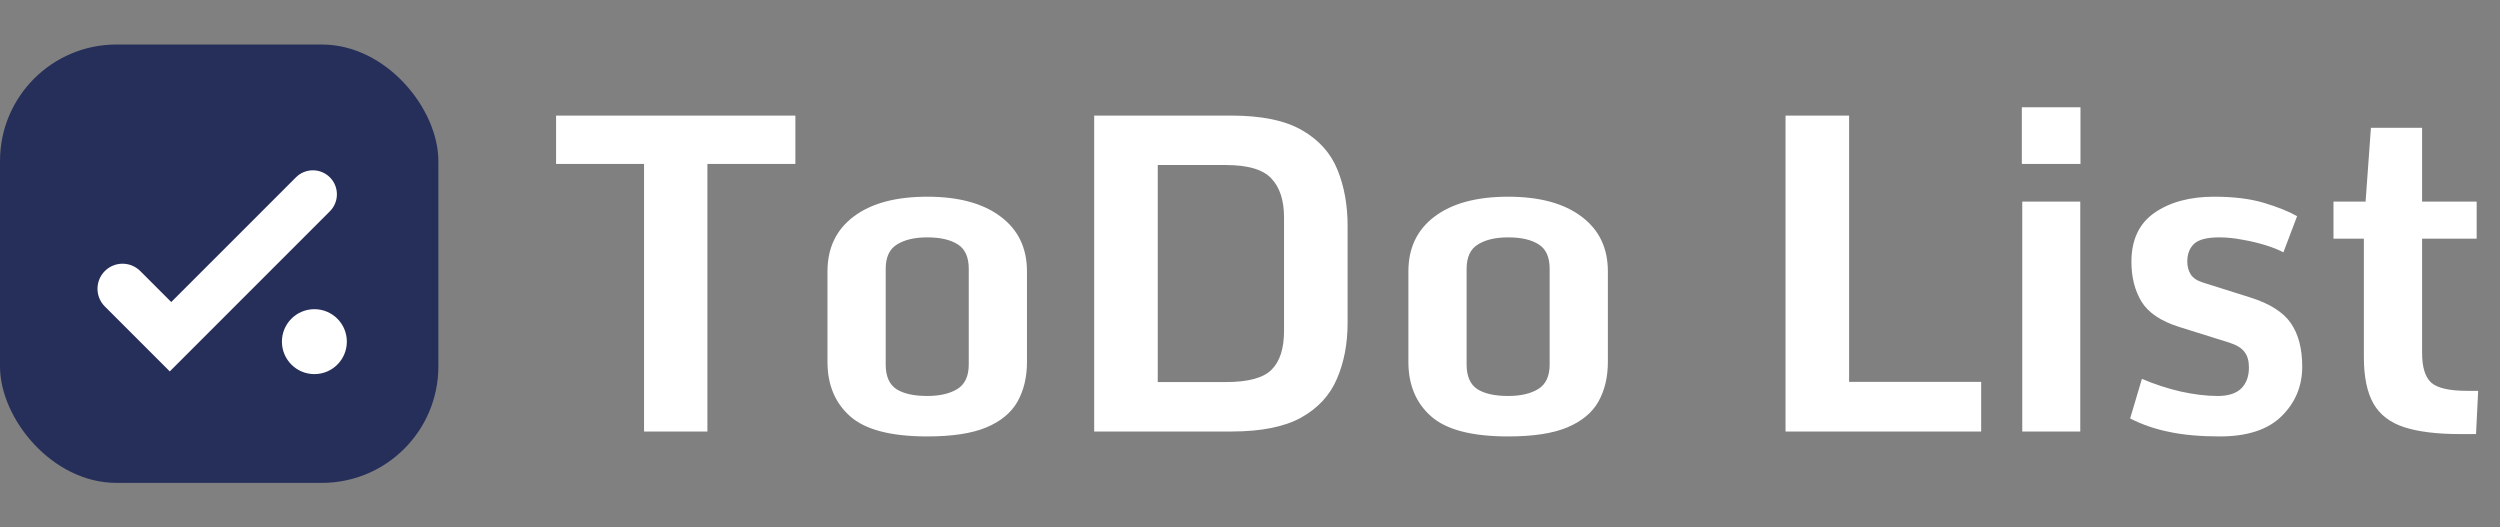 <svg width="365" height="77" viewBox="0 0 365 77" fill="none" xmlns="http://www.w3.org/2000/svg">
<rect x="0" y="0" width="365" height="77" fill="#808080" stroke="none"/>
<rect y="6.5" width="64" height="64" rx="17" fill="#262F5A"/>
<path d="M45.9 54.62C48.518 54.62 50.64 52.498 50.64 49.88C50.64 47.262 48.518 45.14 45.9 45.14C43.282 45.14 41.16 47.262 41.16 49.88C41.16 52.498 43.282 54.62 45.9 54.62Z" fill="white"/>
<path d="M48.162 25.892C49.531 27.261 49.531 29.479 48.162 30.848L24.786 54.226L15.305 44.745C13.877 43.317 13.877 41.002 15.305 39.574C16.733 38.145 19.048 38.145 20.477 39.573L25.001 44.097L43.206 25.892C44.575 24.523 46.794 24.523 48.162 25.892Z" fill="white"/>
<path d="M94.031 63V23.938H81.188V16.875H116.125V23.938H103.281V63H94.031ZM135.375 63.719C130.083 63.719 126.333 62.74 124.125 60.781C121.917 58.823 120.812 56.177 120.812 52.844V39.625C120.812 36.208 122.083 33.542 124.625 31.625C127.188 29.688 130.771 28.719 135.375 28.719C139.958 28.719 143.531 29.688 146.094 31.625C148.656 33.542 149.938 36.208 149.938 39.625V52.844C149.938 55.052 149.479 56.979 148.562 58.625C147.646 60.25 146.125 61.51 144 62.406C141.896 63.281 139.021 63.719 135.375 63.719ZM135.375 57.812C137.188 57.812 138.646 57.479 139.75 56.812C140.875 56.125 141.438 54.927 141.438 53.219V39.25C141.438 37.542 140.906 36.354 139.844 35.688C138.781 35 137.292 34.656 135.375 34.656C133.542 34.656 132.073 35 130.969 35.688C129.865 36.354 129.312 37.542 129.312 39.25V53.219C129.312 54.927 129.833 56.125 130.875 56.812C131.917 57.479 133.417 57.812 135.375 57.812ZM159.75 63V16.875H179.75C184.208 16.875 187.667 17.594 190.125 19.031C192.583 20.448 194.302 22.375 195.281 24.812C196.26 27.229 196.75 29.948 196.75 32.969V47.125C196.75 50.188 196.229 52.917 195.188 55.312C194.167 57.708 192.427 59.594 189.969 60.969C187.51 62.323 184.115 63 179.781 63H159.75ZM169.031 55.781H178.969C182.24 55.781 184.469 55.177 185.656 53.969C186.865 52.76 187.469 50.875 187.469 48.312V31.75C187.469 29.25 186.854 27.354 185.625 26.062C184.417 24.75 182.198 24.094 178.969 24.094H169.031V55.781ZM220.188 63.719C214.896 63.719 211.146 62.74 208.938 60.781C206.729 58.823 205.625 56.177 205.625 52.844V39.625C205.625 36.208 206.896 33.542 209.438 31.625C212 29.688 215.583 28.719 220.188 28.719C224.771 28.719 228.344 29.688 230.906 31.625C233.469 33.542 234.75 36.208 234.75 39.625V52.844C234.75 55.052 234.292 56.979 233.375 58.625C232.458 60.25 230.938 61.51 228.812 62.406C226.708 63.281 223.833 63.719 220.188 63.719ZM220.188 57.812C222 57.812 223.458 57.479 224.562 56.812C225.688 56.125 226.25 54.927 226.25 53.219V39.25C226.25 37.542 225.719 36.354 224.656 35.688C223.594 35 222.104 34.656 220.188 34.656C218.354 34.656 216.885 35 215.781 35.688C214.677 36.354 214.125 37.542 214.125 39.25V53.219C214.125 54.927 214.646 56.125 215.688 56.812C216.729 57.479 218.229 57.812 220.188 57.812ZM260.688 16.875H269.969V55.75H289.25V63H260.688V16.875ZM295.25 29.438H303.719V63H295.25V29.438ZM295.188 15.656H303.75V23.938H295.188V15.656ZM311 61.094L312.719 55.312C314.51 56.083 316.385 56.698 318.344 57.156C320.323 57.594 322.135 57.812 323.781 57.812C325.323 57.812 326.469 57.448 327.219 56.719C327.969 55.969 328.344 54.948 328.344 53.656C328.344 52.677 328.125 51.917 327.688 51.375C327.271 50.812 326.542 50.365 325.5 50.031L318.125 47.719C315.479 46.885 313.656 45.656 312.656 44.031C311.677 42.406 311.188 40.469 311.188 38.219C311.188 35.01 312.312 32.625 314.562 31.062C316.833 29.5 319.729 28.719 323.25 28.719C326.125 28.719 328.562 29.021 330.562 29.625C332.562 30.229 334.167 30.875 335.375 31.562L333.375 36.844C332.729 36.49 331.875 36.146 330.812 35.812C329.75 35.479 328.615 35.208 327.406 35C326.219 34.771 325.094 34.656 324.031 34.656C322.24 34.656 321.01 34.969 320.344 35.594C319.677 36.219 319.344 37.083 319.344 38.188C319.344 38.896 319.51 39.521 319.844 40.062C320.177 40.583 320.771 40.979 321.625 41.25L328.562 43.438C331.396 44.333 333.365 45.583 334.469 47.188C335.573 48.792 336.125 50.906 336.125 53.531C336.125 56.365 335.125 58.771 333.125 60.75C331.125 62.729 328.115 63.719 324.094 63.719C321.26 63.719 318.802 63.5 316.719 63.062C314.656 62.646 312.75 61.99 311 61.094ZM345.125 52.156V34.844H340.688V29.438H345.375L346.156 18.656H353.625V29.438H361.594V34.844H353.625V51.531C353.625 53.615 354.073 55.062 354.969 55.875C355.885 56.667 357.625 57.062 360.188 57.062H361.812L361.5 63.375H359.188C355.812 63.375 353.094 63.042 351.031 62.375C348.969 61.708 347.469 60.562 346.531 58.938C345.594 57.292 345.125 55.031 345.125 52.156Z" fill="white"/>
</svg>
